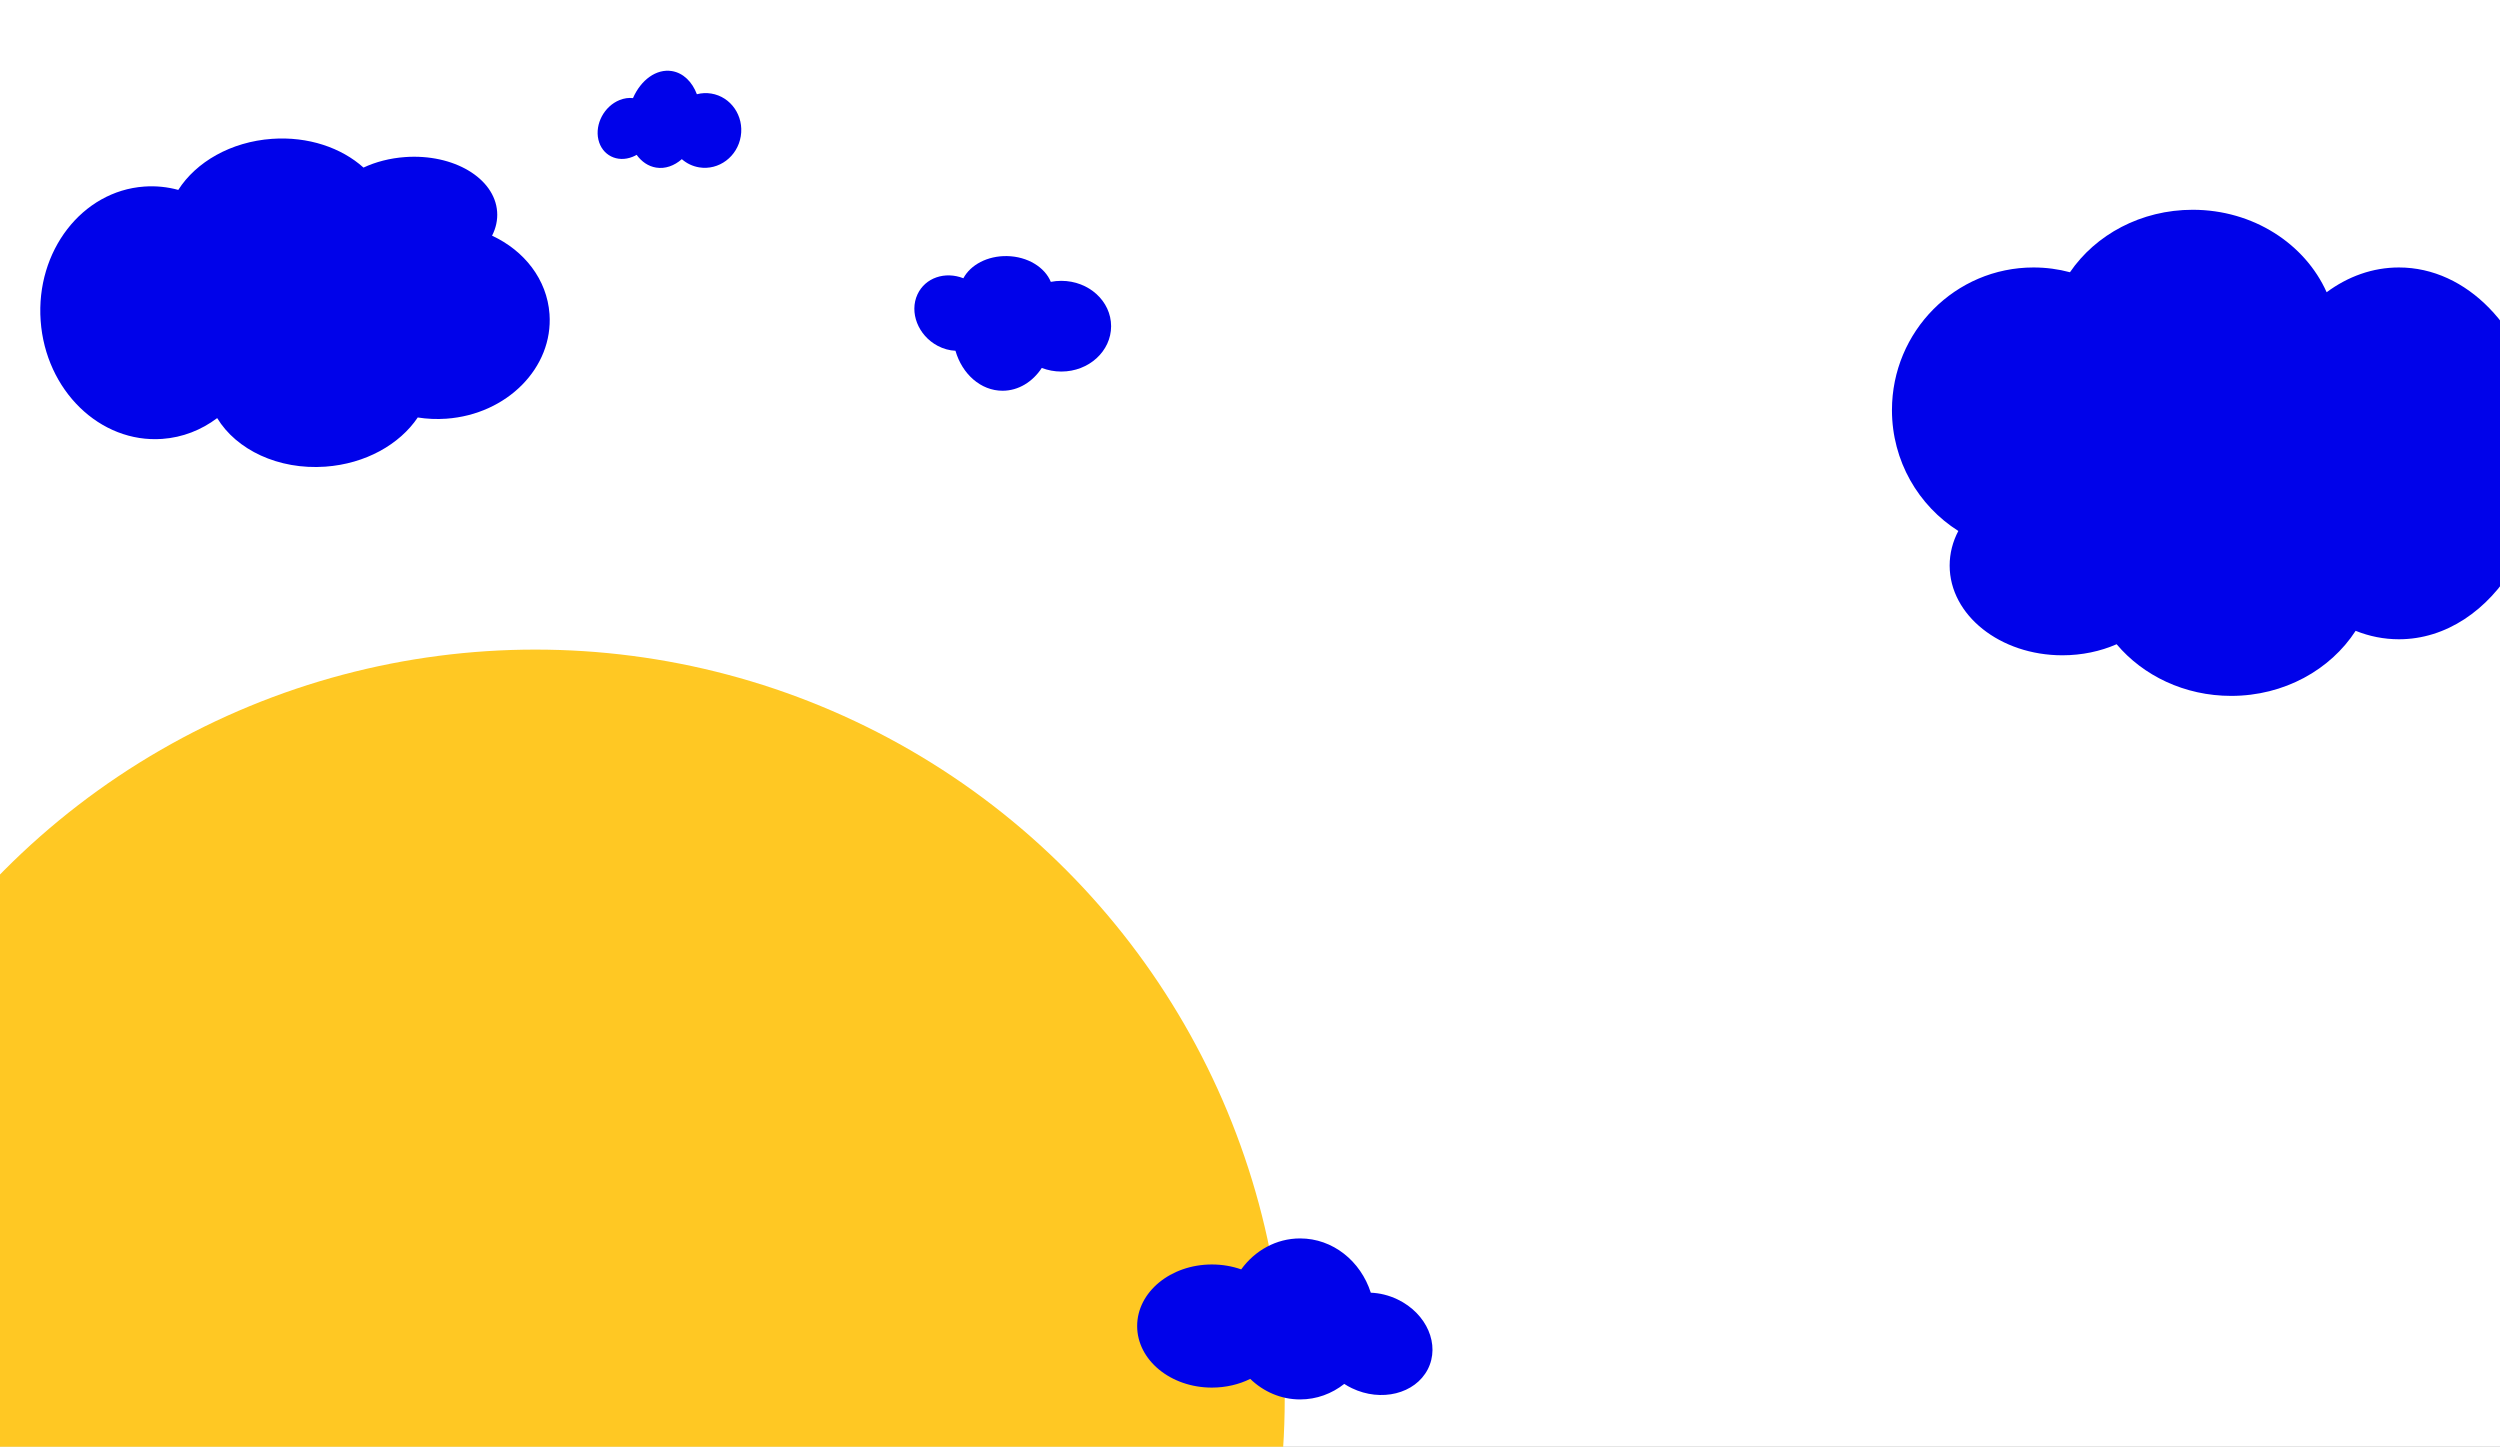 <svg width="1728" height="1000" viewBox="0 0 1728 1000" fill="none" xmlns="http://www.w3.org/2000/svg">
<rect x="0" y="0" width="1728" height="1000" fill="#808080" stroke="none"/>
<g clip-path="url(#clip0_686_4372)">
<rect width="1728" height="1000" fill="white"/>
<circle cx="370" cy="967" r="518" fill="#FFC823"/>
<path fill-rule="evenodd" clip-rule="evenodd" d="M1515.6 144.999C1557.4 144.999 1593.22 168.55 1608.18 201.998C1622.88 191.107 1639.94 184.875 1658.12 184.875C1705.36 184.875 1744.95 226.907 1755.46 283.436C1777.77 286.511 1795.11 309.815 1795.11 338.107C1795.11 368.492 1775.11 393.123 1750.43 393.123C1746.08 393.123 1741.88 392.358 1737.91 390.932C1719.64 421.875 1690.7 441.861 1658.12 441.861C1647.71 441.861 1637.67 439.818 1628.22 436.027C1610.77 462.957 1578.77 481 1542.19 481C1509.97 481 1481.31 467.014 1463.01 445.291C1451.89 450.165 1439.1 452.938 1425.51 452.938C1382.48 452.938 1347.6 425.166 1347.6 390.907C1347.6 382.435 1349.73 374.36 1353.59 367.003C1326.04 349.563 1307.72 318.667 1307.72 283.46C1307.72 229.013 1351.53 184.875 1405.57 184.875C1414.28 184.875 1422.72 186.021 1430.76 188.172C1448.45 162.241 1479.83 144.999 1515.6 144.999Z" fill="#0002EA"/>
<path fill-rule="evenodd" clip-rule="evenodd" d="M150.117 288.992C163.372 310.866 192.358 324.869 224.863 322.556C252.675 320.577 276.246 307.137 288.751 288.558C295.104 289.573 301.725 289.884 308.496 289.402C350.517 286.412 382.45 254.03 379.82 217.076C378.119 193.18 362.384 173.224 340.114 162.912C342.762 157.705 344.031 152.106 343.621 146.355C341.967 123.103 313.502 106.184 280.044 108.565C269.472 109.317 259.666 111.907 251.25 115.831C235.969 102.099 213.01 94.192 187.961 95.975C159.511 97.999 135.498 112.016 123.23 131.26C115.705 129.209 107.797 128.379 99.698 128.955C56.726 132.013 24.669 173.538 28.097 221.703C31.524 269.869 69.139 306.435 112.111 303.377C126.254 302.371 139.215 297.198 150.117 288.992Z" fill="#0002EA"/>
<path fill-rule="evenodd" clip-rule="evenodd" d="M929.147 956.557C920.598 963.306 910.051 967.292 898.639 967.292C885.392 967.292 873.309 961.921 864.165 953.09C856.416 956.912 847.35 959.109 837.661 959.109C809.13 959.109 786 940.058 786 916.557C786 893.055 809.13 874.004 837.661 874.004C844.851 874.004 851.697 875.214 857.917 877.399C867.373 864.373 882.098 856 898.639 856C921.276 856 940.512 871.682 947.495 893.51C953.653 893.755 960.003 895.278 966.06 898.197C986.284 907.943 995.594 929.57 986.855 946.502C978.115 963.434 954.635 969.259 934.411 959.513C932.563 958.623 930.807 957.633 929.147 956.557Z" fill="#0002EA"/>
<path fill-rule="evenodd" clip-rule="evenodd" d="M440.047 107.028C443.447 111.74 448.07 114.951 453.494 115.84C459.792 116.872 466.063 114.594 471.277 110.013C474.585 112.908 478.679 114.931 483.285 115.686C496.847 117.909 509.714 108.291 512.023 94.204C514.332 80.116 505.209 66.894 491.646 64.671C488.228 64.111 484.855 64.303 481.683 65.129C478.468 56.584 472.291 50.417 464.428 49.129C453.668 47.365 442.983 55.266 437.519 67.807C434.568 67.474 431.4 67.892 428.233 69.17C417.662 73.436 411.112 85.675 413.603 96.505C416.094 107.335 426.683 112.657 437.254 108.39C438.22 108 439.152 107.544 440.047 107.028Z" fill="#0002EA"/>
<path fill-rule="evenodd" clip-rule="evenodd" d="M726.317 194.82C728.659 194.361 731.09 194.12 733.582 194.12C752.591 194.12 768 208.155 768 225.469C768 242.782 752.591 256.817 733.582 256.817C728.792 256.817 724.231 255.926 720.087 254.316C713.788 263.912 703.978 270.08 692.958 270.08C677.877 270.08 665.062 258.527 660.41 242.446C656.307 242.266 652.077 241.144 648.041 238.994C634.567 231.814 628.365 215.881 634.187 203.407C639.548 191.923 653.232 187.375 665.883 192.328C670.777 183.105 682.497 176.747 696.068 177.007C710.276 177.28 722.214 184.727 726.317 194.82Z" fill="#0002EA"/>
</g>
<defs>
<clipPath id="clip0_686_4372">
<rect width="1728" height="1000" fill="white"/>
</clipPath>
</defs>
</svg>
